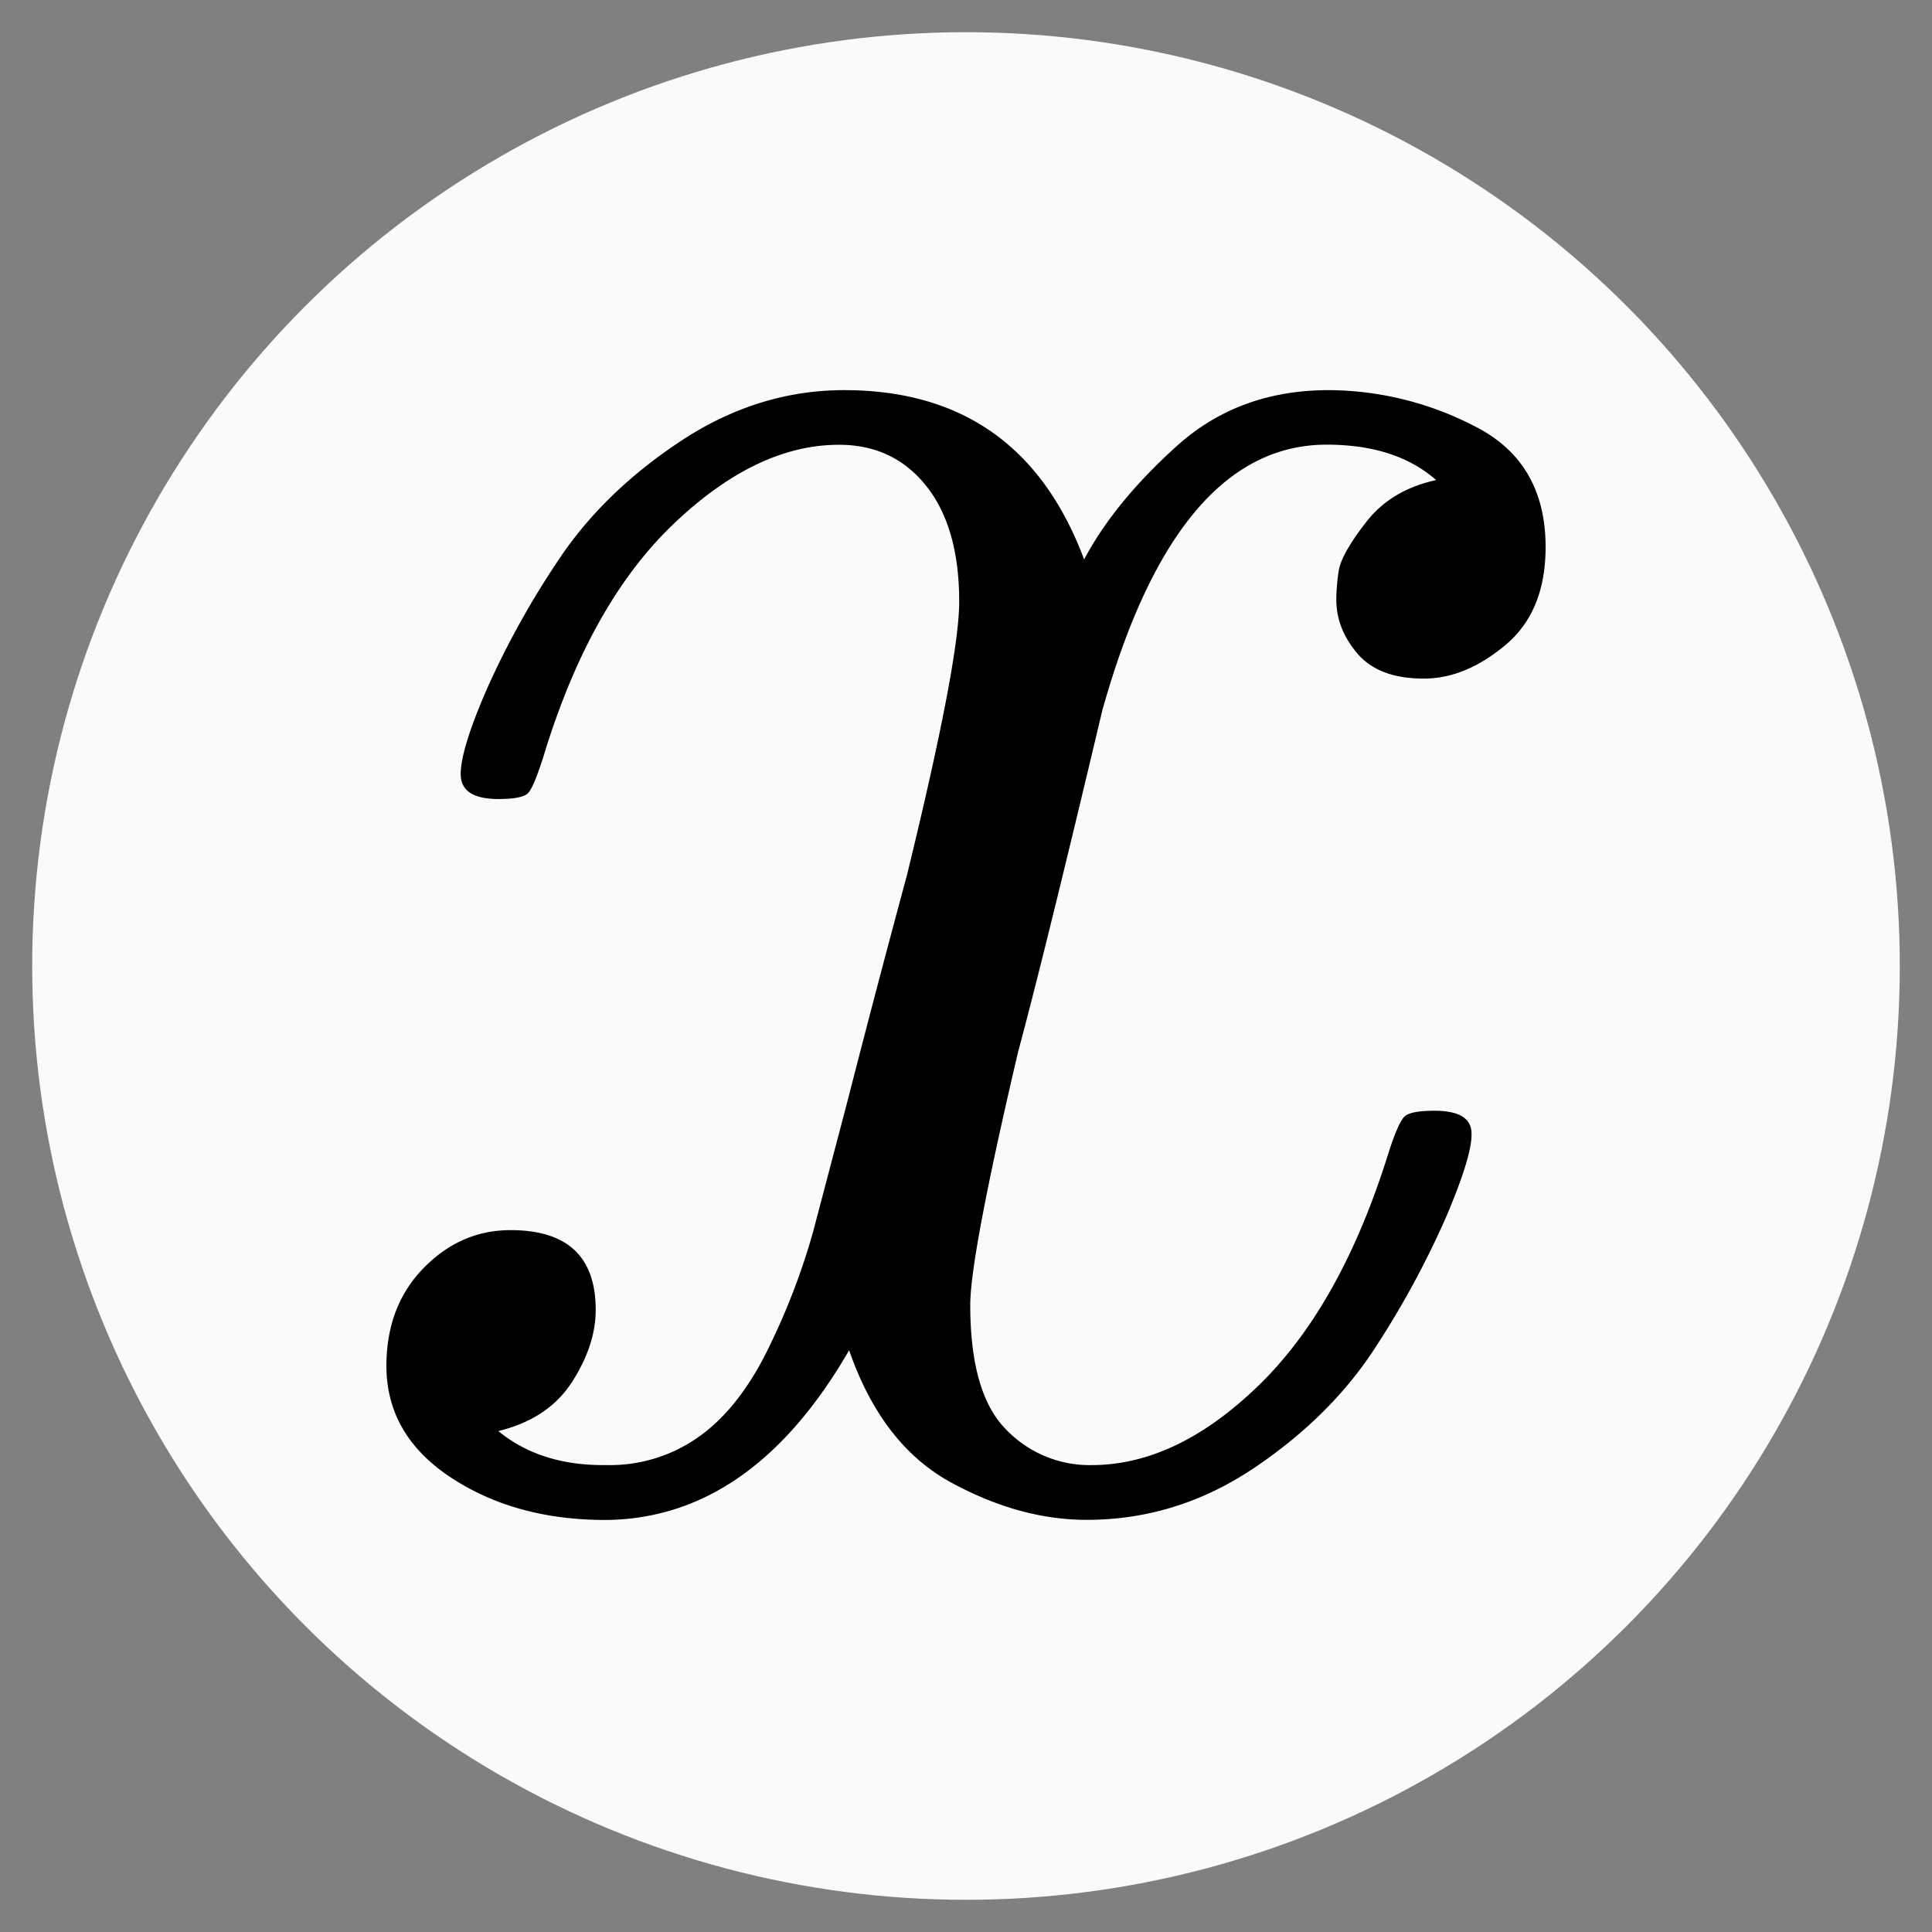 <svg id="Layer_1" data-name="Layer 1" xmlns="http://www.w3.org/2000/svg" viewBox="0 0 600 600"><rect x="0" y="0" width="600" height="600" fill="#808080" stroke="none"/><defs><style>.cls-1{fill:#fafafa;}</style></defs><title>operations</title><circle class="cls-1" cx="300" cy="300" r="290"/><path d="M120,424.27q0-18.63,11.53-30.44t27-11.8Q185,382,185,406.77q0,11-7.37,22.44t-22.88,15.22Q167.65,455,187.31,455h1.51a47.59,47.59,0,0,0,28.93-9.32q12.67-9.33,21.75-28.74a210.13,210.13,0,0,0,13.07-34.61q4-15.19,10.46-39.73,9.69-37.78,18.6-70.67,16.26-66.54,16.26-85.06,0-23.07-10.21-35.92T260.5,138.13q-25.67,0-51.52,24.78t-40.2,72q-3,9.45-4.73,11.34t-9.26,1.89q-11.73,0-11.72-7.75T151.2,214a264.53,264.53,0,0,1,22.12-39.9q14-21.18,38-37.06t50.86-15.88q54.84,0,74.5,52.57,9.45-17.77,28.74-35.18t47.27-17.39a99.45,99.45,0,0,1,45.19,11.16Q480,143.43,480,169.9q0,20-12.48,30.43t-25.34,10.41q-14,0-20.6-7.75T415,186.15a61.88,61.88,0,0,1,.75-8.87q.77-5.13,8.51-15.13T446,149.09q-12.48-11-34-11-46.57,0-69.66,82.51-17.85,75.23-26.2,106.23Q301.33,390,301.32,405.24q0,27.36,11,38.57A35.91,35.91,0,0,0,339,455q26.46,0,52-24.85t40.27-72.29q3.06-9.48,5-11.19t9.21-1.72q11.88,0,11.51,7.57,0,6.79-7.77,25.16a279.48,279.48,0,0,1-21.63,40.08q-13.84,21.74-37.93,38T337.44,472q-20.81,0-42.17-11.66t-31.57-41q-30.25,52.34-75.63,52.7-28,0-48-13.16T120,424.27Z"/></svg>